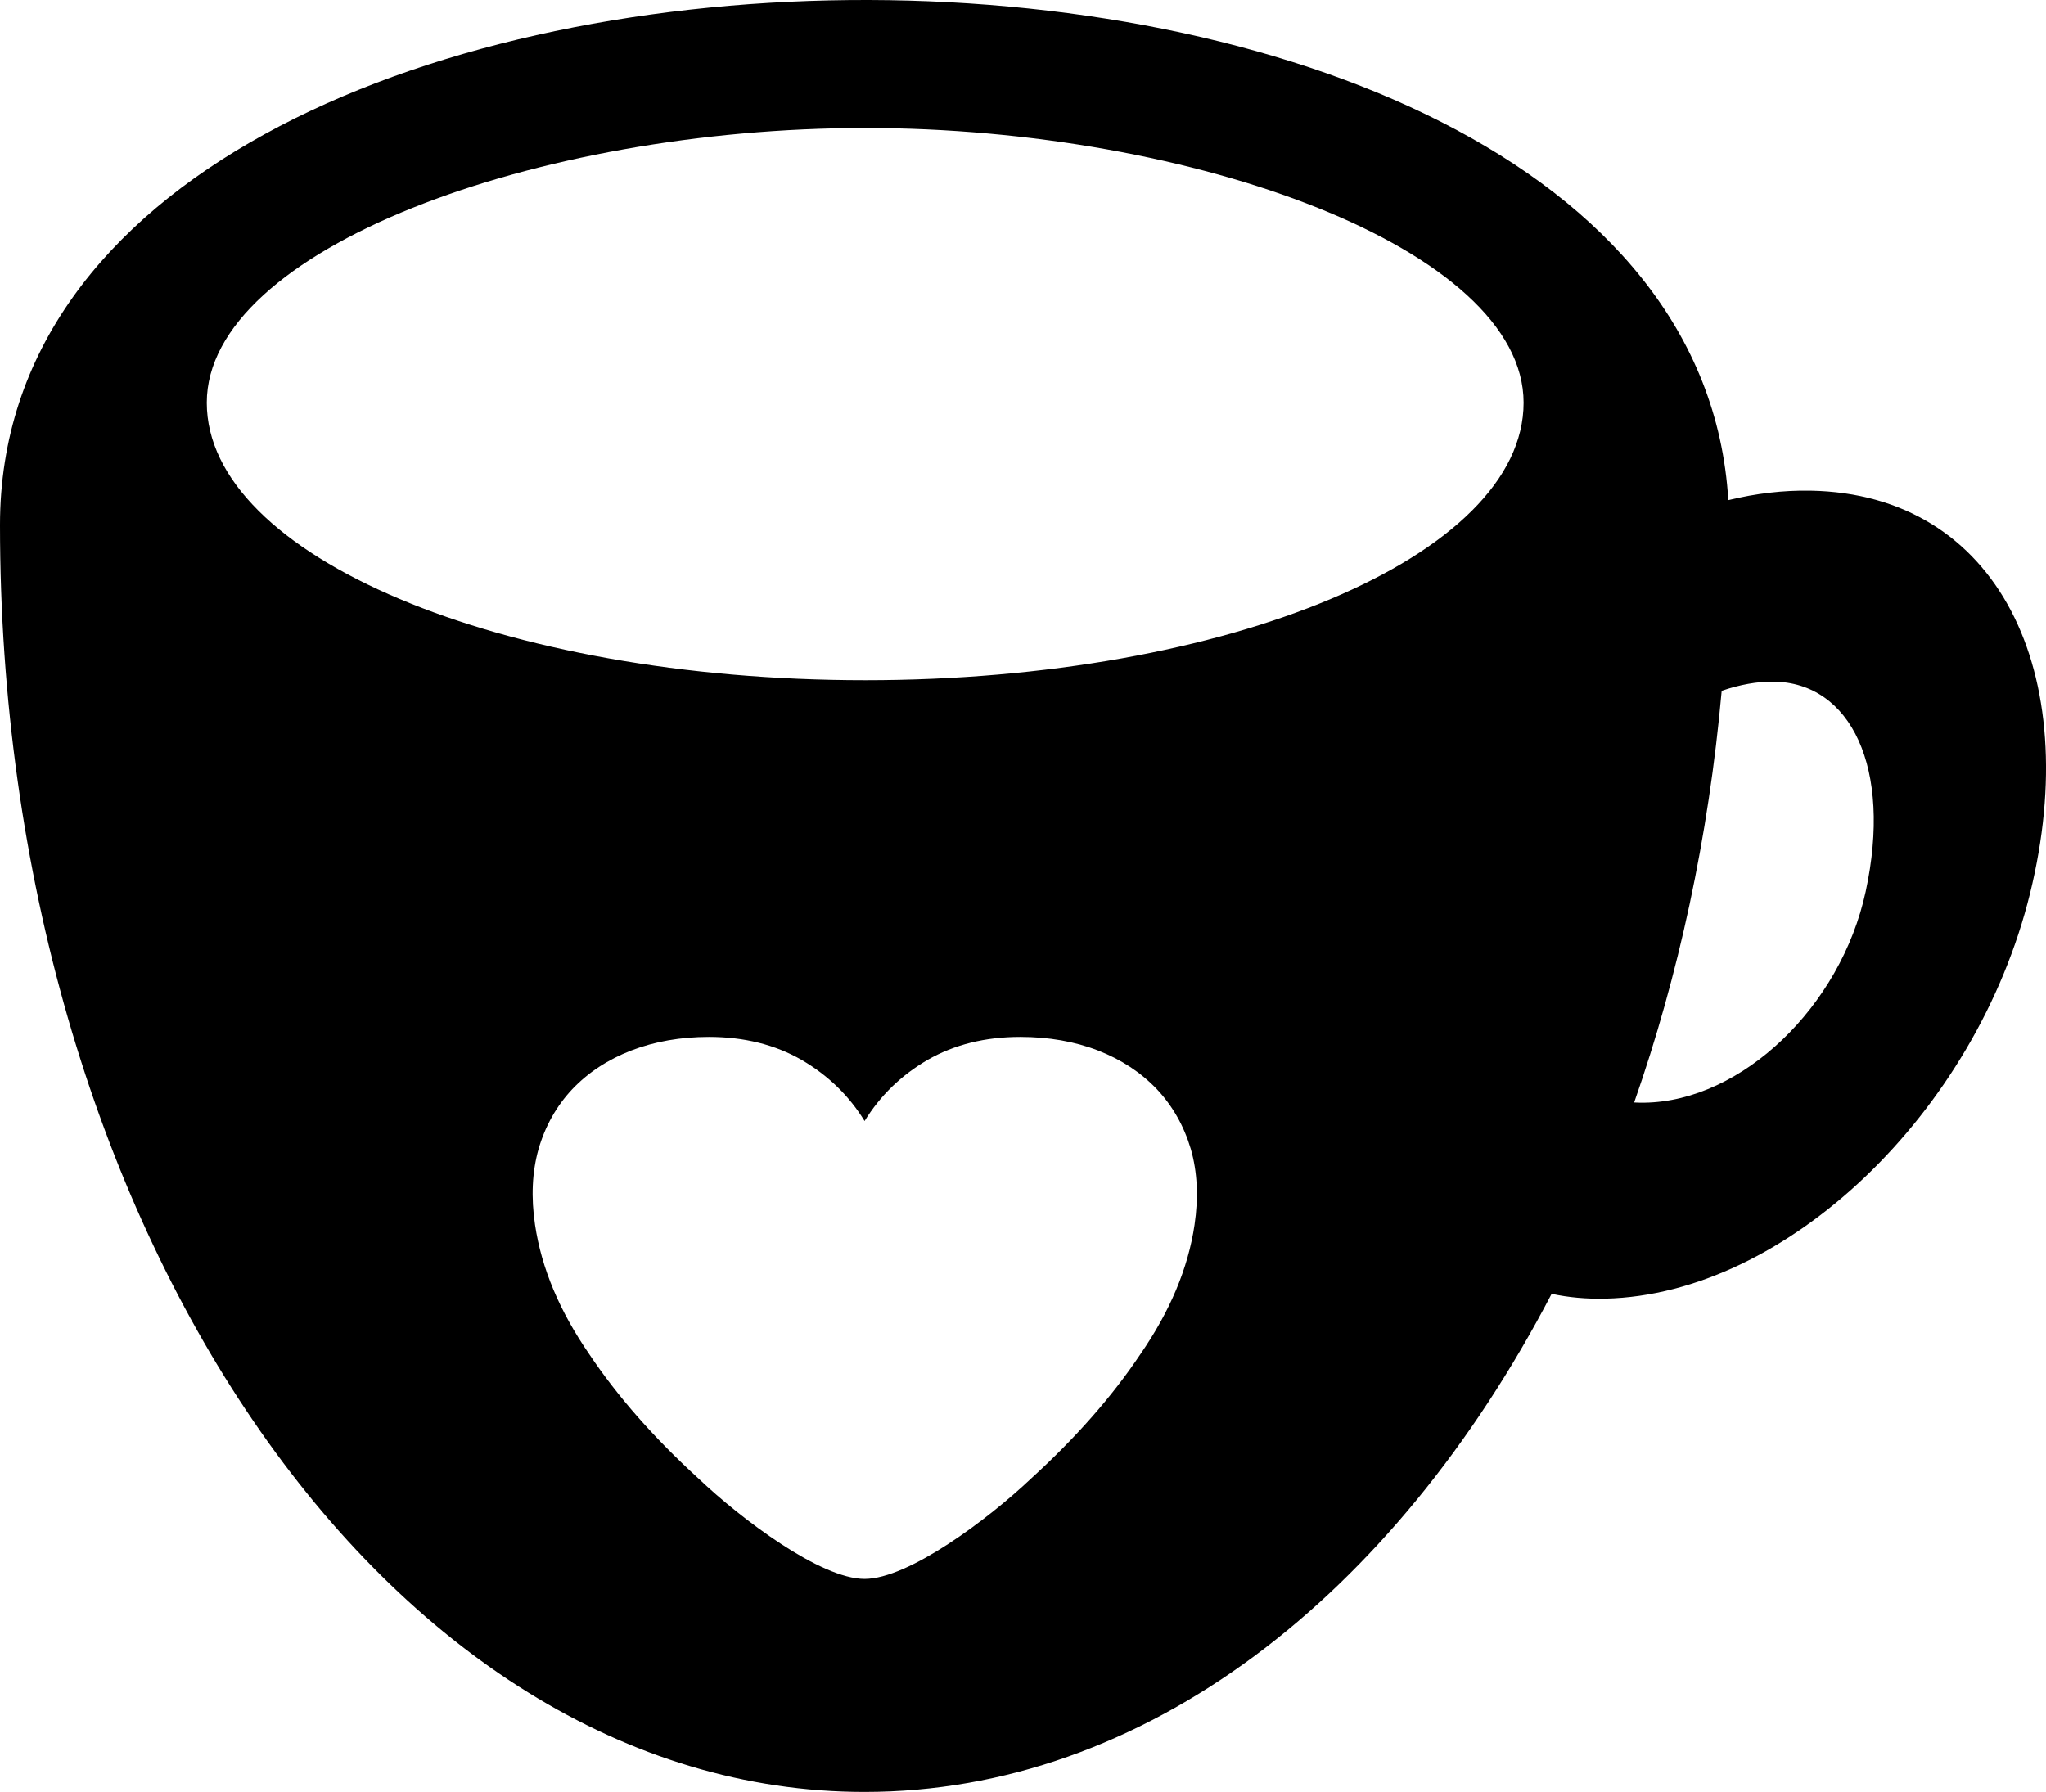 <?xml version="1.0" encoding="UTF-8"?>
<svg width="653px" height="572px" viewBox="0 0 653 572" version="1.1" xmlns="http://www.w3.org/2000/svg" xmlns:xlink="http://www.w3.org/1999/xlink">
    <title>Combined Shape</title>
    <g id="Page-1" stroke="none" stroke-width="1" fill="none" fill-rule="evenodd">
        <path d="M551.604,159.634 L551.721,159.608 C560.39,157.506 569.135,156.46 577.782,156.61 C637.74,157.653 665.208,214.835 647.894,285.24 C630.663,355.307 570.006,413.201 512.412,414.549 C506.342,414.691 500.605,414.171 495.218,413.013 C444.804,509.662 365.328,572 275.919,572 C123.533,572 5.68434189e-14,390.915 5.68434189e-14,167.535 C5.68434189e-14,-53.18 538.747,-55.813 551.604,159.634 Z M325.609,331 C314.462,331 304.588,333.444 296.067,338.331 C287.653,343.218 280.944,349.723 275.939,357.846 C271.006,349.792 264.332,343.304 255.914,338.383 C247.39,333.461 237.474,331 226.246,331 C217.264,331 208.99,332.446 201.467,335.337 C194.002,338.228 187.709,342.358 182.606,347.727 C177.584,353.096 174.015,359.446 171.886,366.777 C169.819,374.108 169.461,382.179 170.764,390.99 C172.821,404.894 178.659,418.644 188.052,432.239 C197.143,445.834 208.838,459.084 222.973,471.991 C236.586,484.898 261.883,504 275.939,504 C289.994,504 315.411,484.898 329.046,471.991 C343.205,459.084 354.908,445.834 363.99,432.239 C373.374,418.644 379.203,404.894 381.251,390.99 C382.549,382.179 382.166,374.108 380.056,366.777 C377.883,359.446 374.29,353.096 369.263,347.727 C364.155,342.358 357.879,338.228 350.452,335.337 C342.967,332.446 334.671,331 325.609,331 Z M549.573,220.481 L549.493,220.51 C545.317,267.304 535.684,311.582 521.562,351.927 C522.623,351.986 523.725,352.01 524.864,351.994 C555.894,351.564 587.494,321.394 595.445,284.607 C603.979,245.124 590.711,217.813 565.958,217.573 C560.854,217.524 555.287,218.53 549.573,220.481 Z M276.133,40.862 C171.063,40.862 65.994,79.646 65.994,128.558 C65.994,177.471 160.076,217.122 276.133,217.122 C392.189,217.122 486.271,177.471 486.271,128.558 C486.271,79.646 381.202,40.862 276.133,40.862 Z" id="Combined-Shape" fill="#000000"></path>
    </g>
</svg>